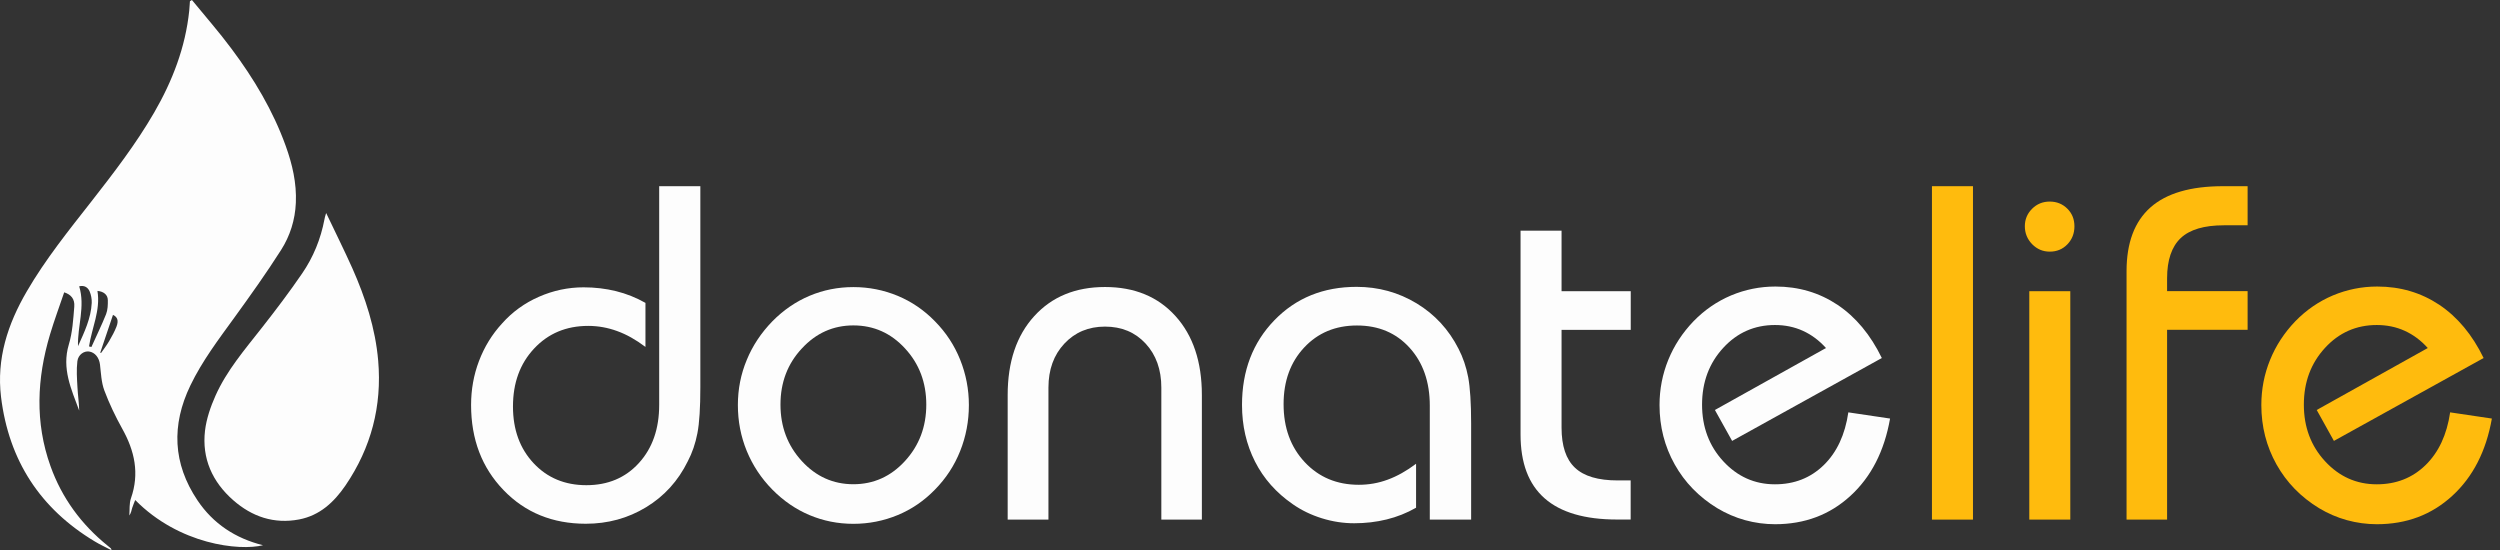 <svg width="159" height="35" viewBox="0 0 159 35" fill="none" xmlns="http://www.w3.org/2000/svg">
<rect x="0" y="0" width="159" height="35" fill="#333333" stroke="none"/>
<path d="M12.206 0C13.044 1.024 13.922 2.023 14.714 3.088C16.142 4.995 17.363 7.033 18.175 9.289C18.594 10.454 18.871 11.645 18.816 12.896C18.77 13.986 18.447 15.005 17.877 15.898C16.944 17.366 15.93 18.784 14.911 20.192C13.902 21.584 12.862 22.952 12.11 24.511C10.894 27.033 10.99 29.485 12.559 31.821C13.558 33.31 14.971 34.238 16.727 34.677C15.218 35.05 11.394 34.637 8.599 31.801C8.528 31.988 8.457 32.144 8.407 32.306C8.362 32.462 8.336 32.629 8.225 32.785C8.256 32.417 8.21 32.023 8.331 31.685C8.881 30.111 8.563 28.678 7.776 27.27C7.342 26.488 6.949 25.671 6.636 24.834C6.444 24.319 6.424 23.739 6.359 23.184C6.308 22.755 6.046 22.412 5.667 22.356C5.349 22.311 4.976 22.548 4.921 22.972C4.855 23.517 4.895 24.077 4.926 24.632C4.951 25.126 5.027 25.621 5.037 26.115C4.537 24.758 3.917 23.446 4.376 21.917C4.608 21.15 4.658 20.318 4.724 19.506C4.764 19.011 4.517 18.734 4.083 18.592C3.78 19.485 3.452 20.368 3.18 21.276C2.347 24.067 2.216 26.862 3.21 29.642C3.937 31.675 5.173 33.355 6.853 34.712C6.919 34.768 6.984 34.818 7.05 34.874C7.06 34.879 7.06 34.894 7.1 35C6.697 34.788 6.348 34.632 6.026 34.435C2.549 32.346 0.561 29.279 0.067 25.257C-0.231 22.815 0.491 20.61 1.707 18.527C2.887 16.498 4.356 14.672 5.799 12.831C7.226 11.004 8.639 9.173 9.805 7.159C10.97 5.146 11.793 3.012 12.035 0.681C12.045 0.57 12.05 0.464 12.06 0.353C12.065 0.262 12.075 0.166 12.08 0.076C12.12 0.05 12.161 0.025 12.206 0ZM4.961 22.018C5.36 21.13 5.788 20.252 5.834 19.263C5.844 19.016 5.793 18.749 5.698 18.527C5.587 18.279 5.365 18.128 5.037 18.209C5.43 19.5 4.921 20.747 4.961 22.018ZM5.662 22.033C5.713 22.043 5.763 22.058 5.814 22.069C6.126 21.372 6.465 20.686 6.747 19.98C6.853 19.707 6.863 19.384 6.858 19.087C6.853 18.749 6.596 18.537 6.197 18.502C6.404 19.733 5.839 20.853 5.662 22.033ZM6.374 22.432C6.394 22.437 6.409 22.442 6.429 22.447C6.601 22.2 6.787 21.958 6.939 21.7C7.115 21.398 7.287 21.09 7.413 20.762C7.559 20.373 7.458 20.156 7.186 20.025C6.919 20.822 6.646 21.625 6.374 22.432Z" fill="#FDFDFD"/>
<path d="M20.743 13.547C21.328 14.778 21.893 15.908 22.408 17.058C23.241 18.935 23.876 20.883 24.053 22.942C24.3 25.822 23.609 28.471 21.974 30.873C21.237 31.948 20.334 32.785 19.023 33.037C17.423 33.34 16.026 32.861 14.83 31.811C13.503 30.646 12.832 29.157 13.039 27.387C13.13 26.63 13.392 25.868 13.705 25.166C14.421 23.562 15.566 22.235 16.641 20.863C17.529 19.733 18.397 18.587 19.209 17.402C19.926 16.362 20.4 15.197 20.637 13.945C20.647 13.85 20.682 13.759 20.743 13.547Z" fill="#FDFDFD"/>
<path d="M44.542 11.842V24.622C44.542 25.923 44.482 26.902 44.355 27.553C44.229 28.204 44.028 28.799 43.74 29.344C43.13 30.585 42.246 31.559 41.091 32.26C39.936 32.962 38.659 33.31 37.257 33.31C35.143 33.31 33.397 32.598 32.025 31.171C30.647 29.743 29.961 27.942 29.961 25.757C29.961 24.778 30.127 23.845 30.465 22.957C30.803 22.069 31.288 21.271 31.934 20.57C32.584 19.838 33.367 19.273 34.275 18.875C35.183 18.476 36.132 18.274 37.115 18.274C37.837 18.274 38.523 18.355 39.179 18.517C39.835 18.678 40.46 18.93 41.051 19.263V22.064C40.45 21.61 39.85 21.271 39.249 21.055C38.654 20.837 38.039 20.727 37.408 20.727C36.015 20.727 34.87 21.206 33.972 22.165C33.074 23.123 32.625 24.349 32.625 25.853C32.625 27.326 33.064 28.527 33.937 29.46C34.81 30.393 35.93 30.858 37.292 30.858C38.664 30.858 39.779 30.389 40.637 29.445C41.495 28.502 41.924 27.27 41.924 25.752V11.842H44.542Z" fill="#FDFDFD"/>
<path d="M46.929 25.762C46.929 24.753 47.115 23.799 47.494 22.891C47.867 21.983 48.412 21.166 49.123 20.434C49.825 19.723 50.612 19.183 51.485 18.814C52.358 18.446 53.291 18.259 54.275 18.259C55.264 18.259 56.197 18.446 57.09 18.814C57.978 19.183 58.77 19.723 59.462 20.434C60.163 21.145 60.698 21.958 61.066 22.876C61.434 23.794 61.621 24.758 61.621 25.762C61.621 26.791 61.434 27.765 61.066 28.688C60.698 29.611 60.163 30.429 59.462 31.14C58.77 31.852 57.983 32.392 57.09 32.76C56.202 33.128 55.264 33.315 54.275 33.315C53.286 33.315 52.358 33.128 51.485 32.76C50.612 32.392 49.825 31.852 49.123 31.14C48.412 30.419 47.872 29.601 47.494 28.683C47.115 27.76 46.929 26.786 46.929 25.762ZM49.638 25.732C49.638 27.144 50.092 28.34 50.995 29.324C51.898 30.308 52.993 30.797 54.275 30.797C55.556 30.797 56.651 30.308 57.554 29.324C58.458 28.34 58.912 27.144 58.912 25.732C58.912 24.329 58.462 23.138 57.564 22.165C56.666 21.186 55.572 20.696 54.275 20.696C52.993 20.696 51.898 21.186 50.995 22.165C50.087 23.138 49.638 24.329 49.638 25.732Z" fill="#FDFDFD"/>
<path d="M64.088 33.047V25.126C64.088 23.012 64.653 21.342 65.778 20.106C66.903 18.87 68.402 18.254 70.279 18.254C72.156 18.254 73.649 18.87 74.764 20.106C75.879 21.342 76.439 23.012 76.439 25.126V33.047H73.861V24.652C73.861 23.507 73.528 22.573 72.862 21.852C72.196 21.13 71.333 20.772 70.279 20.772C69.234 20.772 68.372 21.13 67.696 21.852C67.019 22.573 66.681 23.507 66.681 24.652V33.047H64.088Z" fill="#FDFDFD"/>
<path d="M90.935 33.047V25.807C90.935 24.289 90.506 23.058 89.648 22.114C88.79 21.171 87.675 20.701 86.303 20.701C84.941 20.701 83.821 21.166 82.948 22.099C82.075 23.032 81.636 24.233 81.636 25.706C81.636 27.205 82.085 28.436 82.983 29.395C83.881 30.353 85.027 30.832 86.419 30.832C87.05 30.832 87.665 30.727 88.261 30.505C88.856 30.288 89.457 29.95 90.062 29.495V32.291C89.472 32.629 88.846 32.876 88.19 33.037C87.534 33.199 86.843 33.279 86.126 33.279C85.435 33.279 84.749 33.174 84.068 32.962C83.387 32.75 82.771 32.452 82.216 32.064C81.172 31.342 80.37 30.444 79.82 29.359C79.27 28.274 78.992 27.079 78.992 25.752C78.992 23.582 79.678 21.786 81.051 20.368C82.423 18.951 84.164 18.244 86.278 18.244C87.67 18.244 88.942 18.597 90.097 19.294C91.253 19.995 92.141 20.959 92.761 22.18C93.049 22.735 93.251 23.335 93.377 23.991C93.498 24.647 93.564 25.626 93.564 26.932V33.047H90.935Z" fill="#FDFDFD"/>
<path d="M96.707 14.672H99.315V18.522H103.715V20.979H99.315V27.195C99.315 28.36 99.598 29.213 100.168 29.748C100.738 30.288 101.641 30.555 102.882 30.555H103.71V33.042H102.852C100.798 33.042 99.26 32.593 98.24 31.695C97.216 30.797 96.707 29.445 96.707 27.639V14.672Z" fill="#FDFDFD"/>
<path d="M120.208 26.62C119.845 28.693 119.002 30.333 117.691 31.534C116.379 32.74 114.779 33.34 112.892 33.34C112.252 33.34 111.616 33.254 110.99 33.083C110.365 32.911 109.774 32.654 109.219 32.321C108.054 31.61 107.151 30.681 106.51 29.536C105.869 28.39 105.546 27.134 105.546 25.762C105.546 24.753 105.733 23.799 106.101 22.891C106.47 21.983 107.004 21.166 107.706 20.434C108.407 19.712 109.204 19.168 110.097 18.789C110.99 18.416 111.929 18.224 112.918 18.224C114.391 18.224 115.703 18.613 116.863 19.384C118.024 20.162 118.962 21.287 119.684 22.77L110.163 28.042L109.068 26.075L116.132 22.134C115.698 21.65 115.208 21.287 114.663 21.039C114.118 20.792 113.528 20.671 112.887 20.671C111.586 20.671 110.486 21.155 109.593 22.129C108.7 23.103 108.251 24.304 108.251 25.737C108.251 27.159 108.7 28.36 109.598 29.334C110.496 30.308 111.591 30.802 112.887 30.802C114.123 30.802 115.158 30.393 115.99 29.581C116.823 28.769 117.347 27.649 117.554 26.226L120.208 26.62Z" fill="#FDFDFD"/>
<path d="M122.872 33.047V11.842H125.481V33.047H122.872Z" fill="#FFBB0D"/>
<path d="M128.78 14.389C128.78 13.956 128.932 13.587 129.239 13.28C129.547 12.972 129.921 12.82 130.365 12.82C130.809 12.82 131.182 12.972 131.485 13.274C131.787 13.577 131.934 13.945 131.934 14.395C131.934 14.849 131.782 15.232 131.485 15.54C131.182 15.853 130.809 16.004 130.365 16.004C129.931 16.004 129.557 15.848 129.244 15.53C128.937 15.212 128.78 14.834 128.78 14.389ZM129.063 33.047V18.522H131.671V33.047H129.063Z" fill="#FFBB0D"/>
<path d="M135.249 33.047V17.245C135.249 15.439 135.758 14.087 136.772 13.189C137.786 12.291 139.325 11.842 141.379 11.842H142.948V14.329H141.439C140.183 14.329 139.27 14.601 138.695 15.141C138.119 15.686 137.827 16.539 137.827 17.704V18.517H142.948V20.974H137.827V33.047H135.249Z" fill="#FFBB0D"/>
<path d="M158.483 26.62C158.119 28.693 157.277 30.333 155.965 31.534C154.653 32.74 153.054 33.34 151.167 33.34C150.526 33.34 149.89 33.254 149.265 33.083C148.639 32.911 148.049 32.654 147.494 32.321C146.328 31.61 145.425 30.681 144.784 29.536C144.144 28.39 143.821 27.134 143.821 25.762C143.821 24.753 144.007 23.799 144.376 22.891C144.744 21.983 145.279 21.166 145.98 20.434C146.682 19.712 147.479 19.168 148.372 18.789C149.265 18.416 150.203 18.224 151.192 18.224C152.665 18.224 153.977 18.613 155.138 19.384C156.298 20.162 157.237 21.287 157.958 22.77L148.437 28.042L147.343 26.075L154.406 22.134C153.972 21.65 153.483 21.287 152.938 21.039C152.393 20.792 151.803 20.671 151.162 20.671C149.86 20.671 148.76 21.155 147.867 22.129C146.974 23.103 146.525 24.304 146.525 25.737C146.525 27.159 146.974 28.36 147.872 29.334C148.77 30.308 149.865 30.802 151.162 30.802C152.398 30.802 153.432 30.393 154.265 29.581C155.097 28.769 155.622 27.649 155.829 26.226L158.483 26.62Z" fill="#FFBB0D"/>
</svg>
